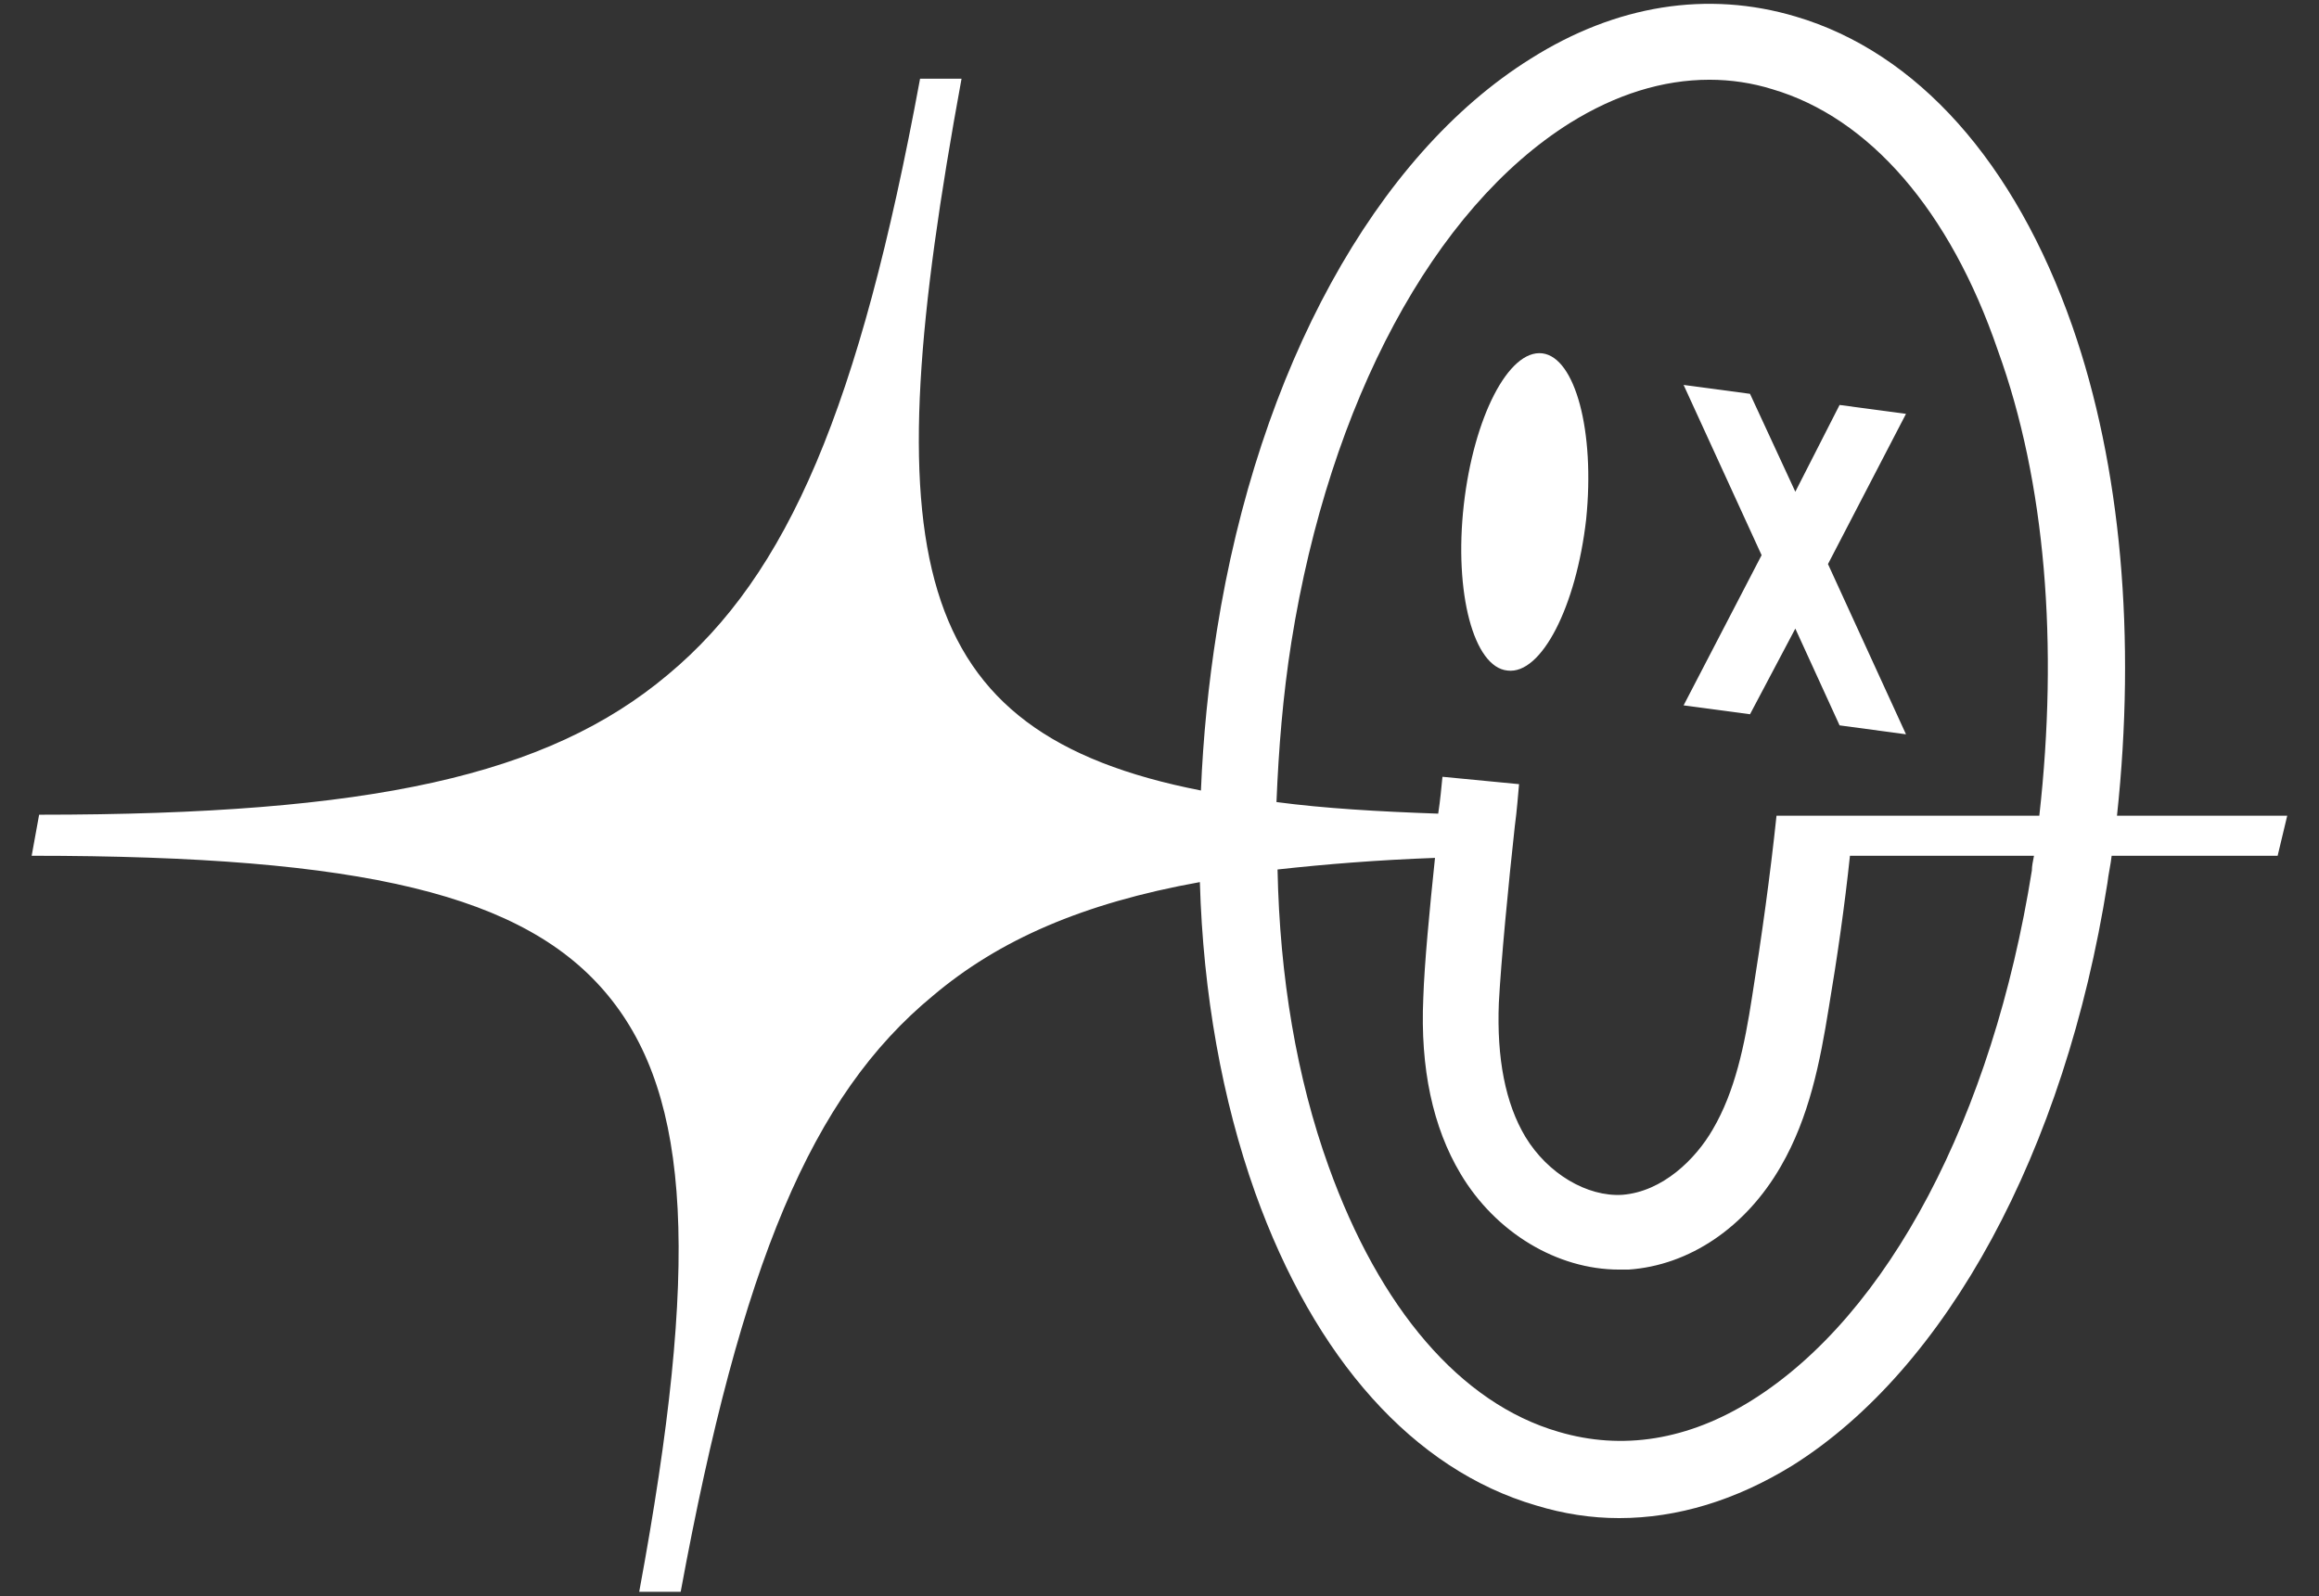 <svg width="61" height="42" viewBox="0 0 61 42" fill="none" xmlns="http://www.w3.org/2000/svg">
<rect x="0" y="0" width="61" height="42" fill="#333333" stroke="none"/>
<path d="M48.389 10.655L47.225 12.938L46.033 10.362L44.286 10.128L46.338 14.607L44.286 18.559L46.033 18.793L47.225 16.539L48.389 19.085L50.136 19.32L48.084 14.841L50.136 10.889L48.389 10.655Z" fill="white"/>
<path d="M40.572 9.297C39.682 9.186 38.766 10.983 38.505 13.277C38.243 15.598 38.766 17.561 39.656 17.643C40.546 17.754 41.462 15.958 41.723 13.664C41.959 11.342 41.435 9.407 40.572 9.297Z" fill="white"/>
<path d="M55.686 21.463C56.19 16.781 55.798 12.265 54.511 8.581C52.999 4.259 50.425 1.377 47.234 0.435C44.911 -0.257 42.505 0.13 40.266 1.543C36.18 4.092 33.101 9.716 32.01 16.587C31.786 18 31.646 19.413 31.59 20.799C23.81 19.275 22.998 14.565 25.293 2.07L24.202 2.07C22.607 10.714 20.732 15.119 17.569 17.751C14.407 20.411 9.761 21.436 1.029 21.436L0.833 22.516C9.565 22.516 13.819 23.541 16.002 26.201C18.185 28.861 18.409 33.266 16.814 41.882L17.905 41.882C19.5 33.238 21.347 28.833 24.538 26.201C26.273 24.733 28.484 23.763 31.562 23.209C31.646 26.146 32.15 28.944 33.017 31.382C34.585 35.759 37.187 38.669 40.406 39.61C41.133 39.832 41.861 39.943 42.589 39.943C44.128 39.943 45.667 39.472 47.15 38.558C51.208 36.009 54.315 30.302 55.434 23.237C55.462 22.987 55.518 22.766 55.546 22.516L59.912 22.516L60.164 21.463L55.686 21.463ZM53.447 22.904C52.412 29.387 49.669 34.596 46.087 36.84C44.408 37.893 42.673 38.17 40.993 37.671C38.419 36.923 36.292 34.43 34.948 30.689C34.109 28.362 33.661 25.702 33.605 22.877C34.864 22.738 36.236 22.627 37.747 22.572C37.607 23.902 37.467 25.37 37.439 26.256C37.355 28.113 37.691 29.664 38.419 30.883C39.342 32.435 40.965 33.404 42.589 33.404C42.673 33.404 42.757 33.404 42.84 33.404C44.436 33.294 45.919 32.296 46.843 30.689C47.598 29.387 47.878 27.919 48.102 26.534C48.326 25.204 48.522 23.846 48.662 22.516L53.503 22.516C53.475 22.655 53.447 22.793 53.447 22.904ZM53.643 21.463L48.773 21.463L46.73 21.463C46.563 23.043 46.339 24.65 46.087 26.229C45.891 27.503 45.639 28.722 45.051 29.72C44.604 30.495 43.736 31.354 42.673 31.437C41.749 31.493 40.714 30.883 40.126 29.914C39.594 29.027 39.37 27.836 39.426 26.395C39.482 25.314 39.678 23.264 39.846 21.741C39.902 21.325 39.93 20.937 39.958 20.632L37.943 20.438C37.915 20.715 37.887 21.048 37.831 21.408C36.264 21.353 34.837 21.27 33.577 21.103C33.633 19.718 33.745 18.305 33.969 16.892C34.976 10.575 37.719 5.478 41.301 3.233C42.505 2.485 43.736 2.098 44.967 2.098C45.527 2.098 46.087 2.181 46.619 2.347C49.165 3.095 51.292 5.533 52.552 9.218C53.811 12.681 54.147 16.975 53.643 21.463Z" fill="white"/>
</svg>
